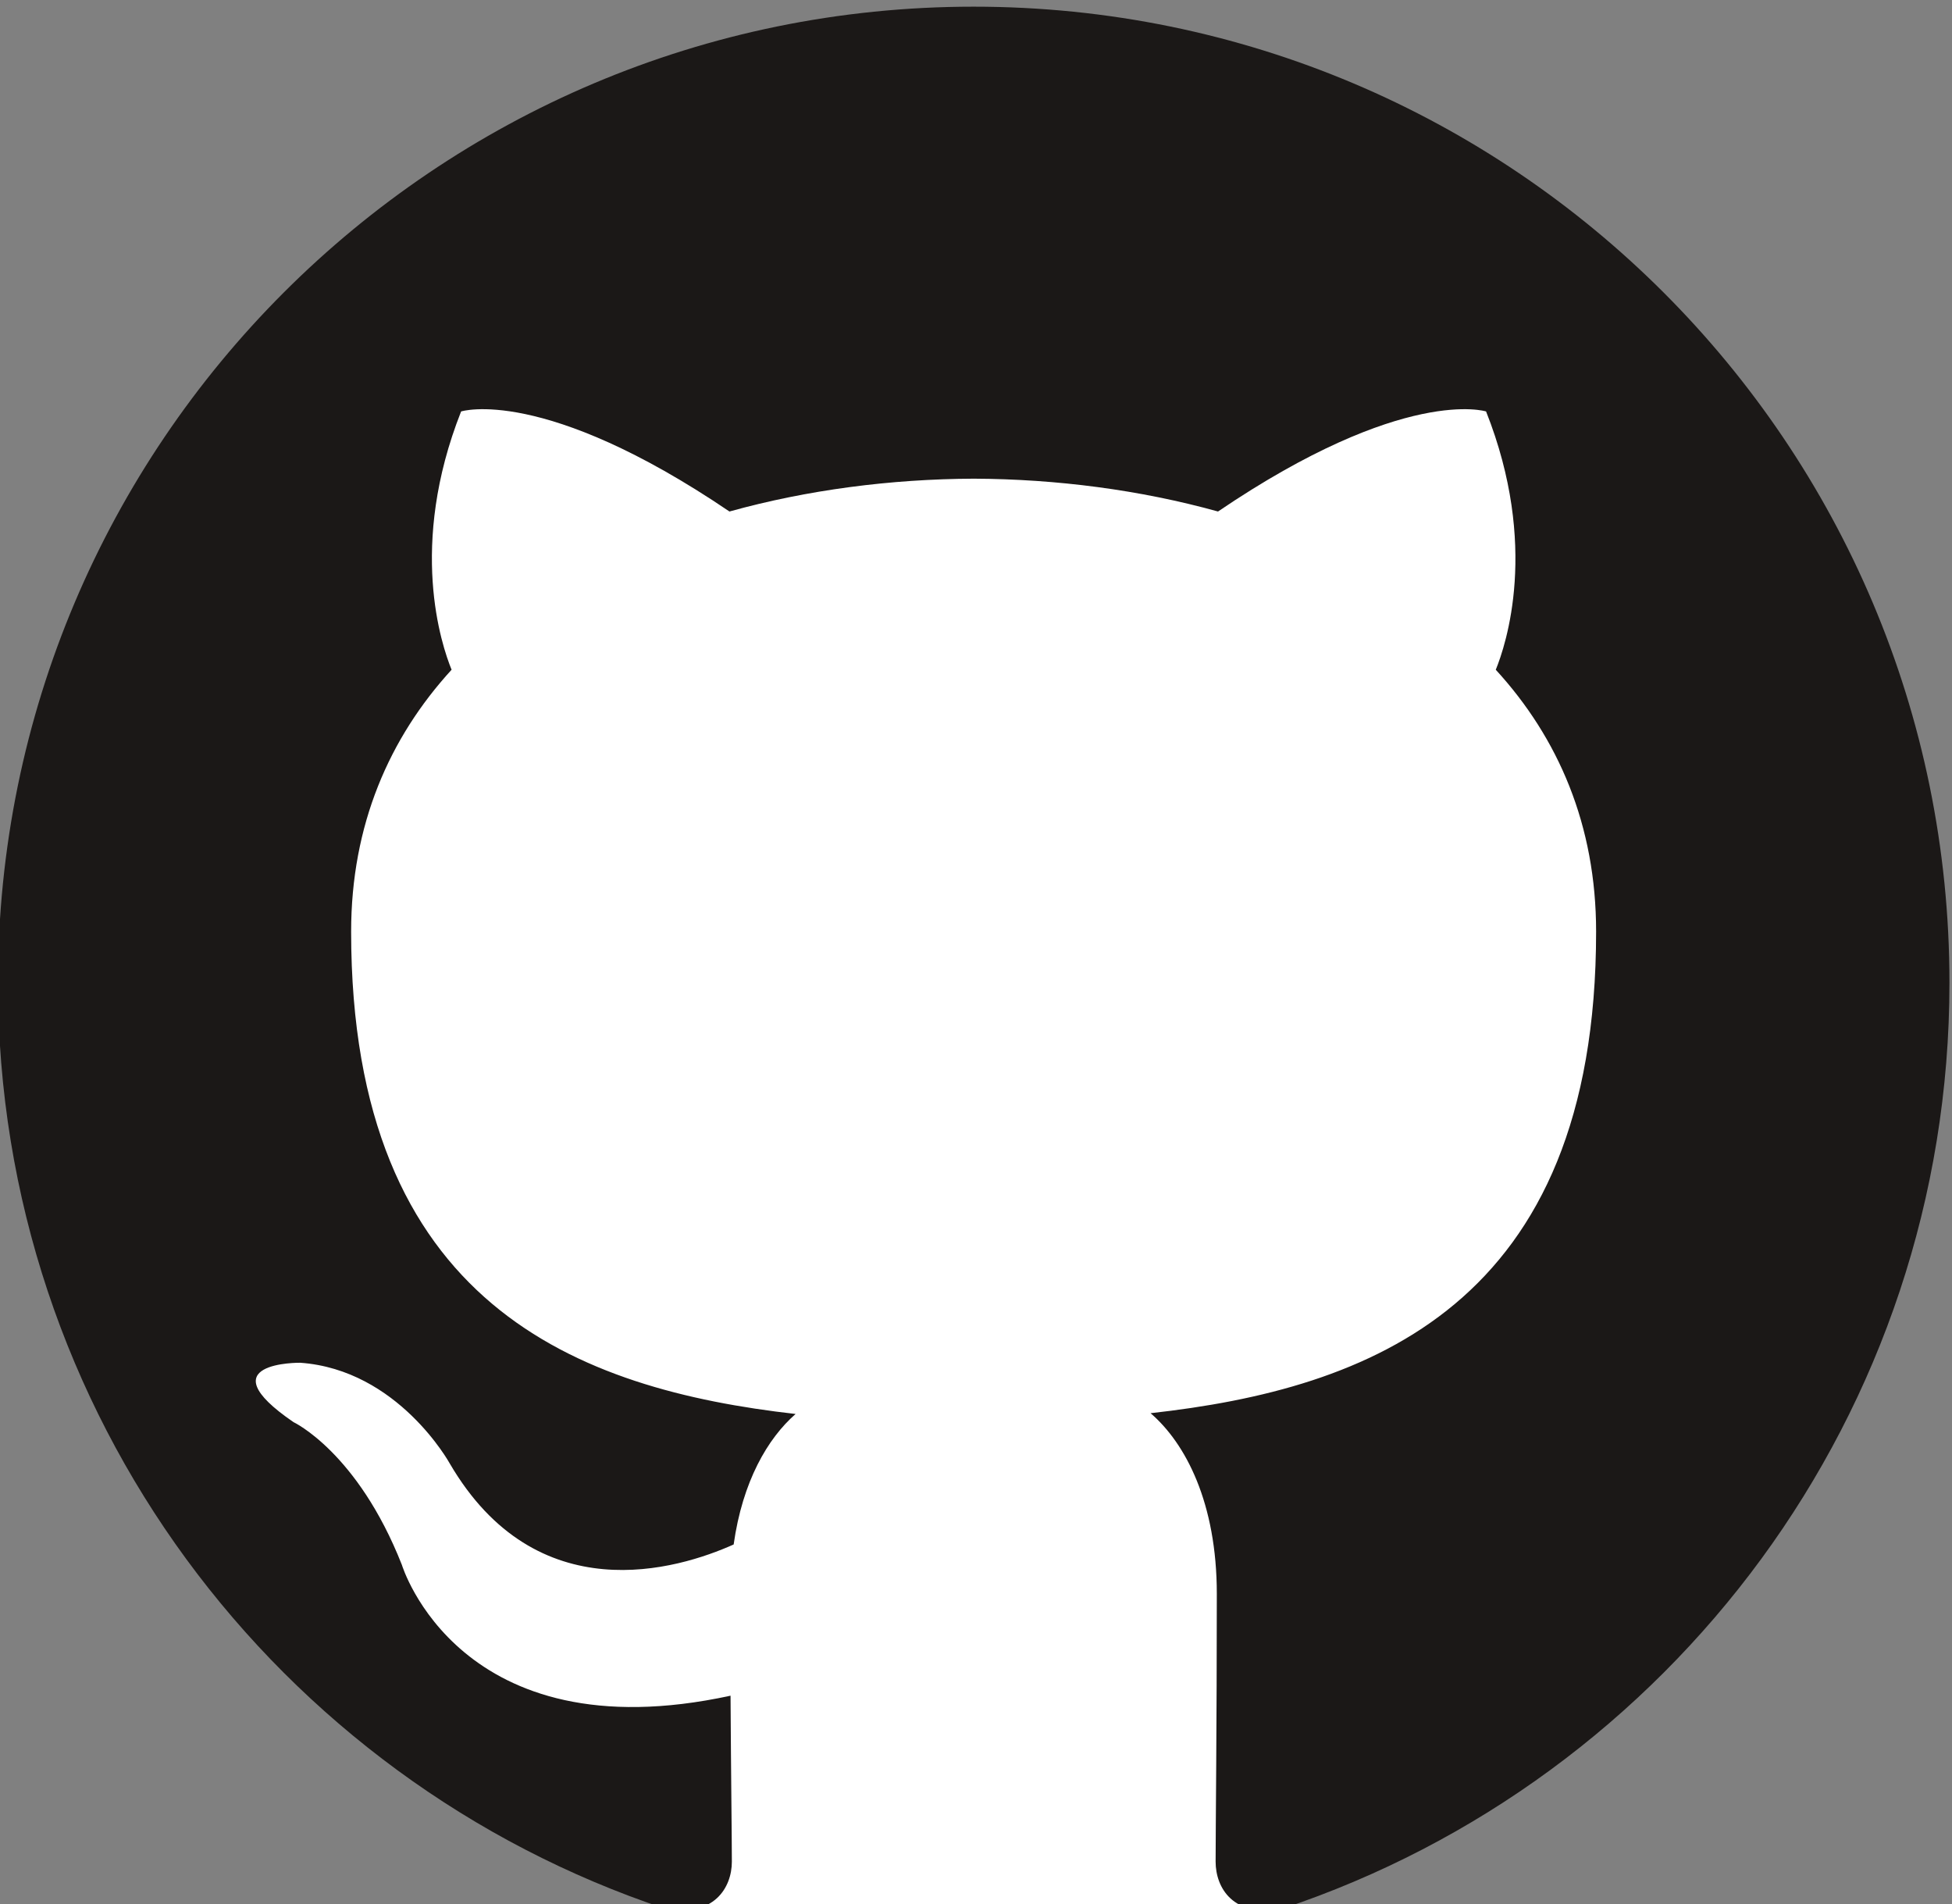 <?xml version="1.0" encoding="UTF-8" standalone="no"?>
<!-- Created with Inkscape (http://www.inkscape.org/) -->

<svg
   version="1.1"
   id="svg58"
   width="43.439"
   height="42.366"
   viewBox="0 0 43.439 42.366"
   xmlns="http://www.w3.org/2000/svg"
   xmlns:svg="http://www.w3.org/2000/svg">
  <rect x="0" y="0" width="43.439" height="42.366" fill="#808080" stroke="none"/>
  <defs
     id="defs62">
    <clipPath
       clipPathUnits="userSpaceOnUse"
       id="clipPath76">
      <path
         d="M 0,551.986 H 530.973 V 0 H 0 Z"
         id="path74" />
    </clipPath>
  </defs>
  <g
     id="g66"
     transform="matrix(1.333,0,0,-1.333,-181.76,592.727)">
    <g
       id="g70">
      <g
         id="g72"
         clip-path="url(#clipPath76)">
        <g
           id="g78"
           transform="translate(152.608,444.545)">
          <rect
             style="fill:#ffffff;stroke-width:0.75"
             id="rect4780"
             width="22.19"
             height="17.318"
             x="-10.684"
             y="6.02"
             transform="scale(1,-1)" />
          <rect
             style="fill:#ffffff;stroke-width:0.75"
             id="rect4782"
             width="9.825"
             height="2.967"
             x="-13.258"
             y="22.117"
             transform="scale(1,-1)" />
          <rect
             style="fill:#ffffff;stroke-width:0.75"
             id="rect4784"
             width="17.48"
             height="3.901"
             x="-10.846"
             y="24.42"
             transform="scale(1,-1)" />
          <rect
             style="fill:#ffffff;stroke-width:0.75"
             id="rect4786"
             width="11.444"
             height="5.839"
             x="-6.418"
             y="20.728"
             transform="scale(1,-1)" />
          <rect
             style="fill:#ffffff;stroke-width:0.75"
             id="rect4788"
             width="14.614"
             height="2.553"
             x="-7.885"
             y="27.512"
             transform="scale(1,-1)" />
          <rect
             style="fill:#ffffff;stroke-width:0.75"
             id="rect4790"
             width="10.968"
             height="1.651"
             x="-5.531"
             y="29.598"
             transform="scale(1,-1)" />
          <rect
             style="fill:#ffffff;stroke-width:0.75"
             id="rect4792"
             width="9.43"
             height="0.955"
             x="-4.813"
             y="30.844"
             transform="scale(1,-1)" />
          <rect
             style="fill:#ffffff;stroke-width:0.75"
             id="rect4794"
             width="0.387"
             height="0.156"
             x="4.478"
             y="31.67"
             transform="scale(1,-1)" />
          <path
             style="fill:#1b1817;fill-opacity:1;fill-rule:evenodd;stroke:none"
             d="m 0,0 c -8.995,0 -16.288,-7.293 -16.288,-16.29 0,-7.197 4.667,-13.302 11.14,-15.457 0.815,-0.149 1.112,0.354 1.112,0.786 0,0.386 -0.014,1.411 -0.022,2.77 -4.531,-0.984 -5.487,2.184 -5.487,2.184 -0.741,1.881 -1.809,2.382 -1.809,2.382 -1.479,1.011 0.112,0.991 0.112,0.991 1.635,-0.116 2.495,-1.679 2.495,-1.679 1.453,-2.489 3.813,-1.77 4.741,-1.354 0.148,1.053 0.568,1.771 1.034,2.178 -3.617,0.411 -7.42,1.809 -7.42,8.051 0,1.778 0.635,3.232 1.677,4.371 -0.168,0.412 -0.727,2.068 0.159,4.311 0,0 1.368,0.438 4.48,-1.67 1.299,0.361 2.693,0.542 4.078,0.548 1.383,-0.006 2.777,-0.187 4.078,-0.548 3.11,2.108 4.475,1.67 4.475,1.67 0.889,-2.243 0.33,-3.899 0.162,-4.311 1.044,-1.139 1.675,-2.593 1.675,-4.371 0,-6.258 -3.809,-7.635 -7.438,-8.038 0.585,-0.503 1.106,-1.497 1.106,-3.017 0,-2.177 -0.02,-3.934 -0.02,-4.468 0,-0.436 0.293,-0.943 1.12,-0.784 6.468,2.159 11.131,8.26 11.131,15.455 C 16.291,-7.293 8.997,0 0,0"
             id="path80" />
        </g>
      </g>
    </g>
  </g>
</svg>
